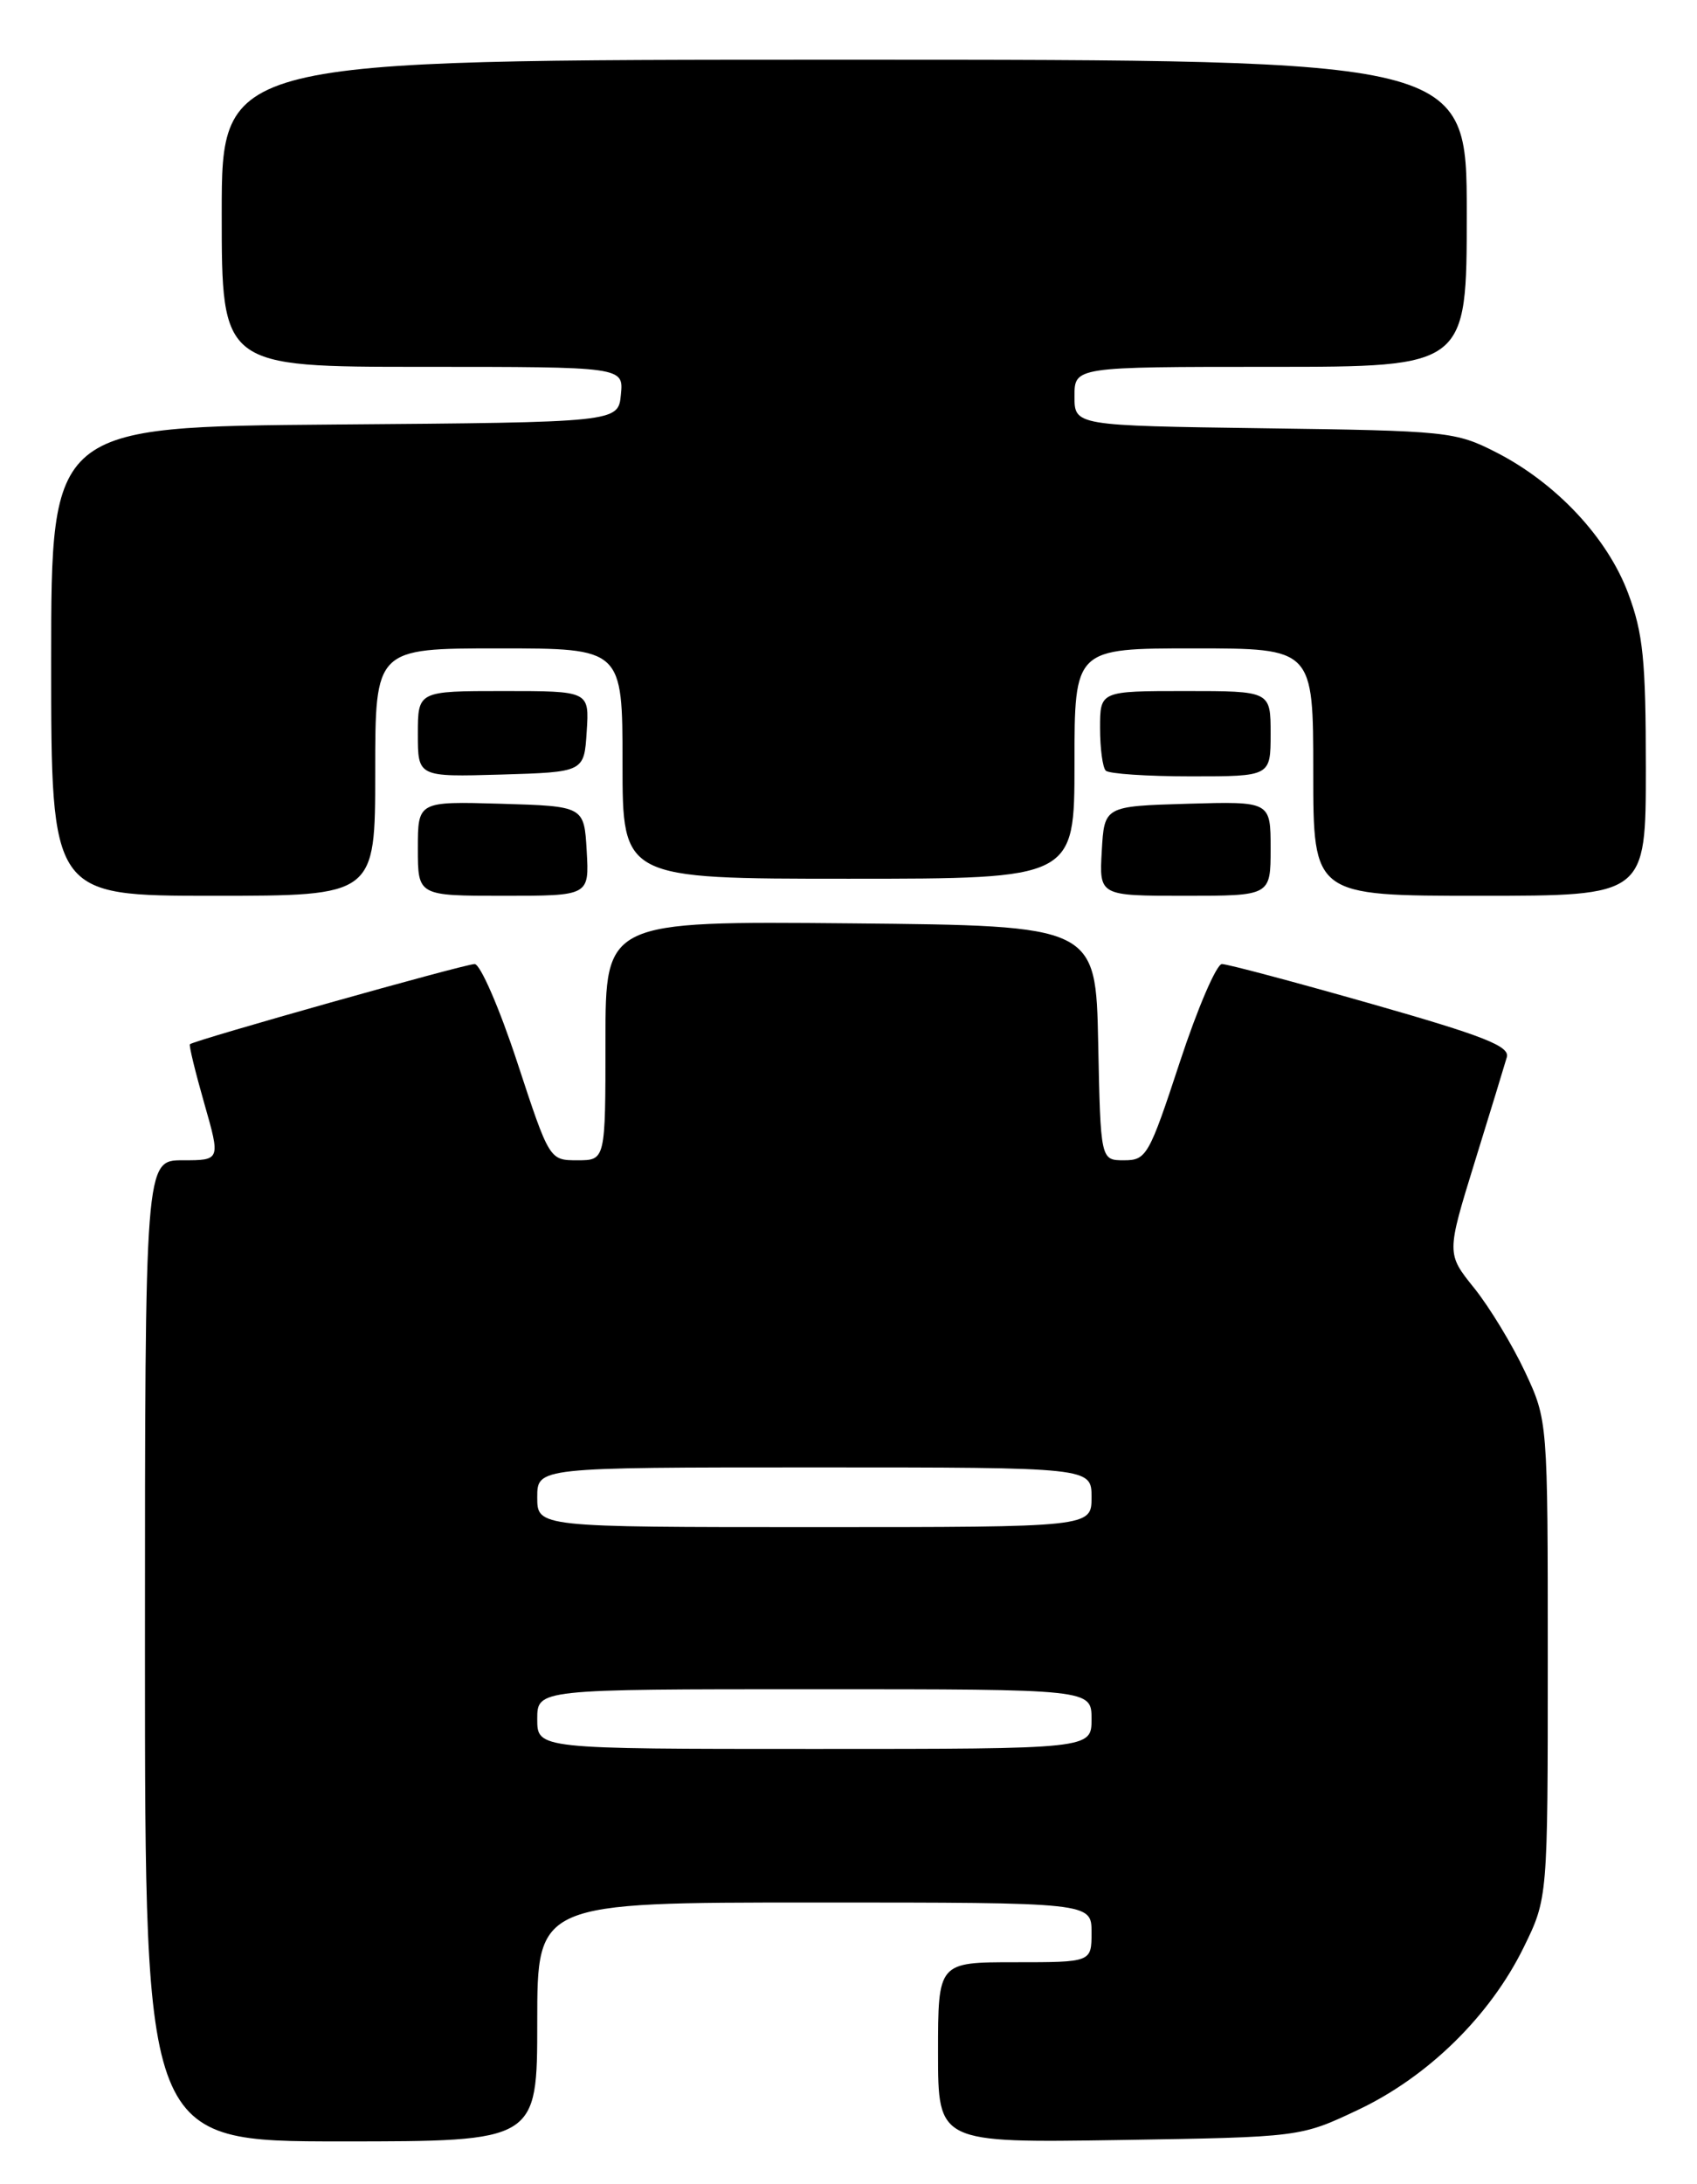 <?xml version="1.0" encoding="UTF-8" standalone="no"?>
<!DOCTYPE svg PUBLIC "-//W3C//DTD SVG 1.1//EN" "http://www.w3.org/Graphics/SVG/1.1/DTD/svg11.dtd" >
<svg xmlns="http://www.w3.org/2000/svg" xmlns:xlink="http://www.w3.org/1999/xlink" version="1.1" viewBox="0 0 199 256">
 <g >
 <path fill="currentColor"
d=" M 63.00 237.00 C 63.00 223.00 63.00 223.00 95.50 223.00 C 128.00 223.00 128.00 223.00 128.00 226.50 C 128.00 230.00 128.00 230.00 119.00 230.00 C 110.00 230.00 110.00 230.00 110.00 240.59 C 110.00 251.17 110.00 251.17 131.25 250.84 C 152.50 250.50 152.50 250.50 159.28 247.29 C 167.47 243.41 174.73 236.29 178.67 228.27 C 181.50 222.50 181.50 222.50 181.50 194.50 C 181.50 166.50 181.50 166.50 178.82 160.77 C 177.34 157.62 174.67 153.22 172.88 150.99 C 169.62 146.94 169.62 146.94 172.93 136.22 C 174.76 130.32 176.45 124.78 176.70 123.91 C 177.06 122.63 174.00 121.42 160.80 117.66 C 151.81 115.10 143.93 113.00 143.29 113.00 C 142.66 113.00 140.43 118.17 138.35 124.50 C 134.74 135.47 134.44 136.00 131.81 136.00 C 129.06 136.00 129.06 136.00 128.78 122.25 C 128.50 108.50 128.50 108.50 99.75 108.23 C 71.00 107.97 71.00 107.97 71.00 121.98 C 71.00 136.00 71.00 136.00 67.72 136.00 C 64.43 136.00 64.43 136.00 60.65 124.50 C 58.57 118.17 56.32 113.00 55.66 113.00 C 54.48 113.00 22.73 121.94 22.27 122.40 C 22.14 122.53 22.90 125.64 23.95 129.32 C 25.86 136.00 25.86 136.00 21.43 136.00 C 17.00 136.00 17.00 136.00 17.00 193.50 C 17.00 251.00 17.00 251.00 40.00 251.00 C 63.00 251.00 63.00 251.00 63.00 237.00 Z  M 44.00 90.50 C 44.00 76.00 44.00 76.00 58.50 76.00 C 73.00 76.00 73.00 76.00 73.00 89.50 C 73.00 103.00 73.00 103.00 99.50 103.00 C 126.00 103.00 126.00 103.00 126.00 89.50 C 126.00 76.00 126.00 76.00 140.00 76.00 C 154.00 76.00 154.00 76.00 154.00 90.50 C 154.00 105.00 154.00 105.00 173.50 105.00 C 193.00 105.00 193.00 105.00 193.00 90.04 C 193.00 77.36 192.68 74.23 190.93 69.55 C 188.49 63.01 182.46 56.59 175.41 53.00 C 170.68 50.59 169.71 50.49 148.25 50.20 C 126.00 49.89 126.00 49.89 126.00 46.45 C 126.00 43.00 126.00 43.00 149.00 43.00 C 172.00 43.00 172.00 43.00 172.00 25.00 C 172.00 7.00 172.00 7.00 99.00 7.00 C 26.00 7.00 26.00 7.00 26.00 25.00 C 26.00 43.00 26.00 43.00 49.56 43.00 C 73.13 43.00 73.13 43.00 72.81 46.25 C 72.50 49.50 72.50 49.50 39.25 49.76 C 6.00 50.03 6.00 50.03 6.00 77.51 C 6.00 105.00 6.00 105.00 25.00 105.00 C 44.00 105.00 44.00 105.00 44.00 90.50 Z  M 68.80 99.75 C 68.50 94.50 68.50 94.50 58.75 94.21 C 49.00 93.93 49.00 93.93 49.00 99.46 C 49.00 105.00 49.00 105.00 59.05 105.00 C 69.10 105.00 69.10 105.00 68.80 99.75 Z  M 149.00 99.46 C 149.00 93.93 149.00 93.93 139.25 94.21 C 129.50 94.50 129.50 94.50 129.20 99.75 C 128.90 105.00 128.90 105.00 138.95 105.00 C 149.00 105.00 149.00 105.00 149.00 99.46 Z  M 68.80 85.75 C 69.11 81.00 69.11 81.00 59.05 81.00 C 49.00 81.00 49.00 81.00 49.00 86.04 C 49.00 91.07 49.00 91.07 58.75 90.79 C 68.50 90.50 68.50 90.50 68.80 85.75 Z  M 149.00 86.00 C 149.00 81.00 149.00 81.00 139.00 81.00 C 129.00 81.00 129.00 81.00 129.00 85.33 C 129.00 87.72 129.30 89.97 129.67 90.33 C 130.03 90.70 134.53 91.00 139.67 91.00 C 149.00 91.00 149.00 91.00 149.00 86.00 Z  M 63.00 201.50 C 63.00 198.00 63.00 198.00 95.50 198.00 C 128.00 198.00 128.00 198.00 128.00 201.50 C 128.00 205.00 128.00 205.00 95.50 205.00 C 63.00 205.00 63.00 205.00 63.00 201.50 Z  M 63.00 175.50 C 63.00 172.00 63.00 172.00 95.50 172.00 C 128.00 172.00 128.00 172.00 128.00 175.50 C 128.00 179.00 128.00 179.00 95.50 179.00 C 63.00 179.00 63.00 179.00 63.00 175.50 Z "/>
</g>
</svg>